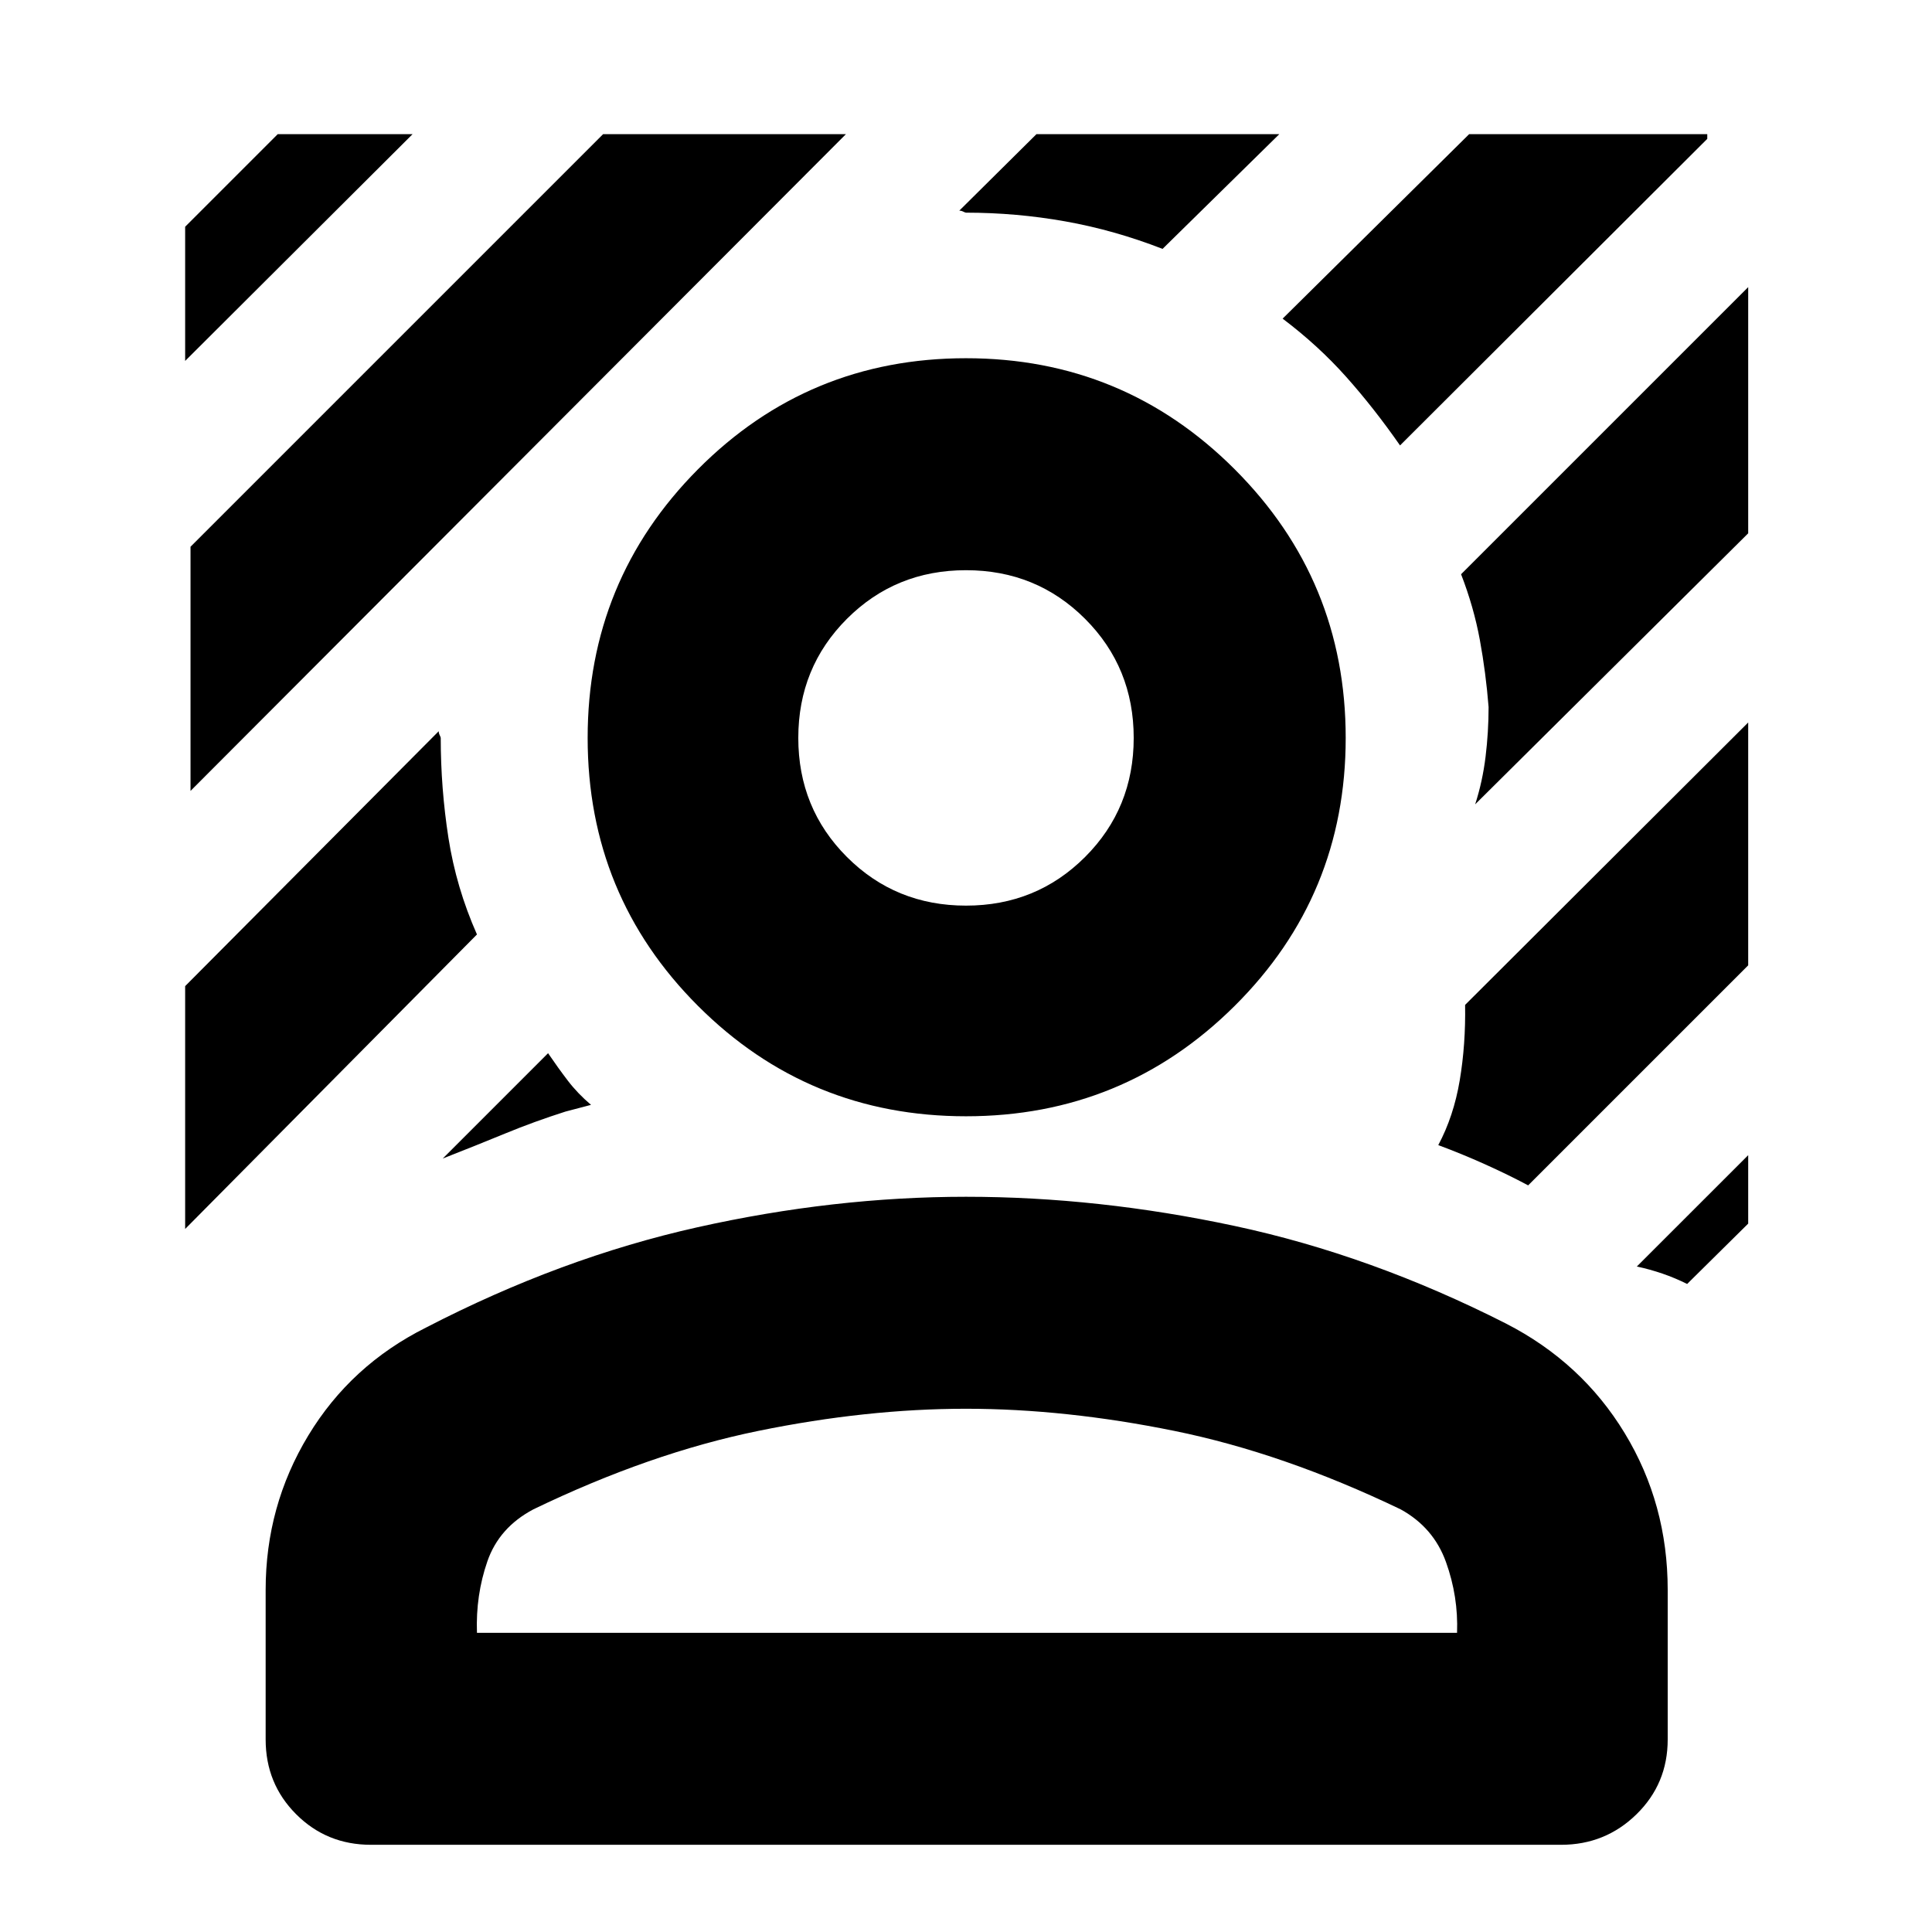 <svg xmlns="http://www.w3.org/2000/svg" height="40" viewBox="0 -960 960 960" width="40"><path d="M94.67-567v-121.33l205-205h120.66L94.67-567ZM92-780.66v-66.67l46-46h67L92-780.66Zm603.67 41.99q-13-18.66-26.84-34.16-13.83-15.5-31.5-28.84L730-893.33h118.33v2.33L695.67-738.67ZM220-384.33l52.33-52.34q5 7.34 9.84 13.67 4.83 6.33 11.5 12L281-407.67q-15.67 5-29.83 10.84Q237-391 220-384.33Zm513-176q3.67-11.34 5.17-23.67 1.5-12.33 1.5-24.67-1.34-17-4.34-33.33T726-674.67l142.67-142.66V-695L733-560.33Zm-256.33-295 38.33-38h120.67l-58 57q-24-9.34-48.34-13.67-24.33-4.33-49.33-4.33-.33 0-1.33-.5t-2-.5ZM92-349.33V-470l126-126.67q0 1 .5 2t.5 1.34q0 25 3.83 49.66 3.84 24.67 14.17 48L92-349.33ZM838.33-322q-6-3-12.33-5.17-6.33-2.16-12.67-3.5L868.67-386v34l-30.34 30Zm-79-49q-10-5.33-21.5-10.5t-23.16-9.5q7.66-14.33 10.66-32.17 3-17.83 2.67-37.5L868.67-601v120.67L759.33-371ZM480-405.33q-78.33 0-133.17-54.84Q292-515 292-593.33q0-78.34 54.83-133.5Q401.67-782 480-782q78.33 0 133.5 55.17 55.17 55.16 55.17 133.5 0 78.33-55.17 133.16-55.17 54.84-133.5 54.84ZM480-510q35 0 59.17-24.17 24.16-24.16 24.16-59.16t-24.16-59.17Q515-676.67 480-676.67t-59.17 24.17q-24.16 24.17-24.16 59.17t24.16 59.16Q445-510 480-510ZM132-95.67V-170q0-41.67 21.17-76.67 21.16-35 58.5-53.66 67-34.67 134.83-49.84 67.83-15.16 133.5-15.16t133.5 14.5q67.83 14.5 134.83 48.5 37.67 19.33 59 54.5 21.34 35.16 21.34 77.83v74.33q0 22-15.5 37.17-15.5 15.17-37.5 15.17H184.33q-22 0-37.16-15.17Q132-73.67 132-95.67Zm105-53h487q.67-18-5.5-35.16Q712.33-201 696-210q-58.33-28-112.5-39T480-260q-49.33 0-103.17 11Q323-238 265-210q-17 9-22.83 25.83-5.84 16.84-5.17 35.5Zm244 0Zm-1-444.66Z"/></svg>
